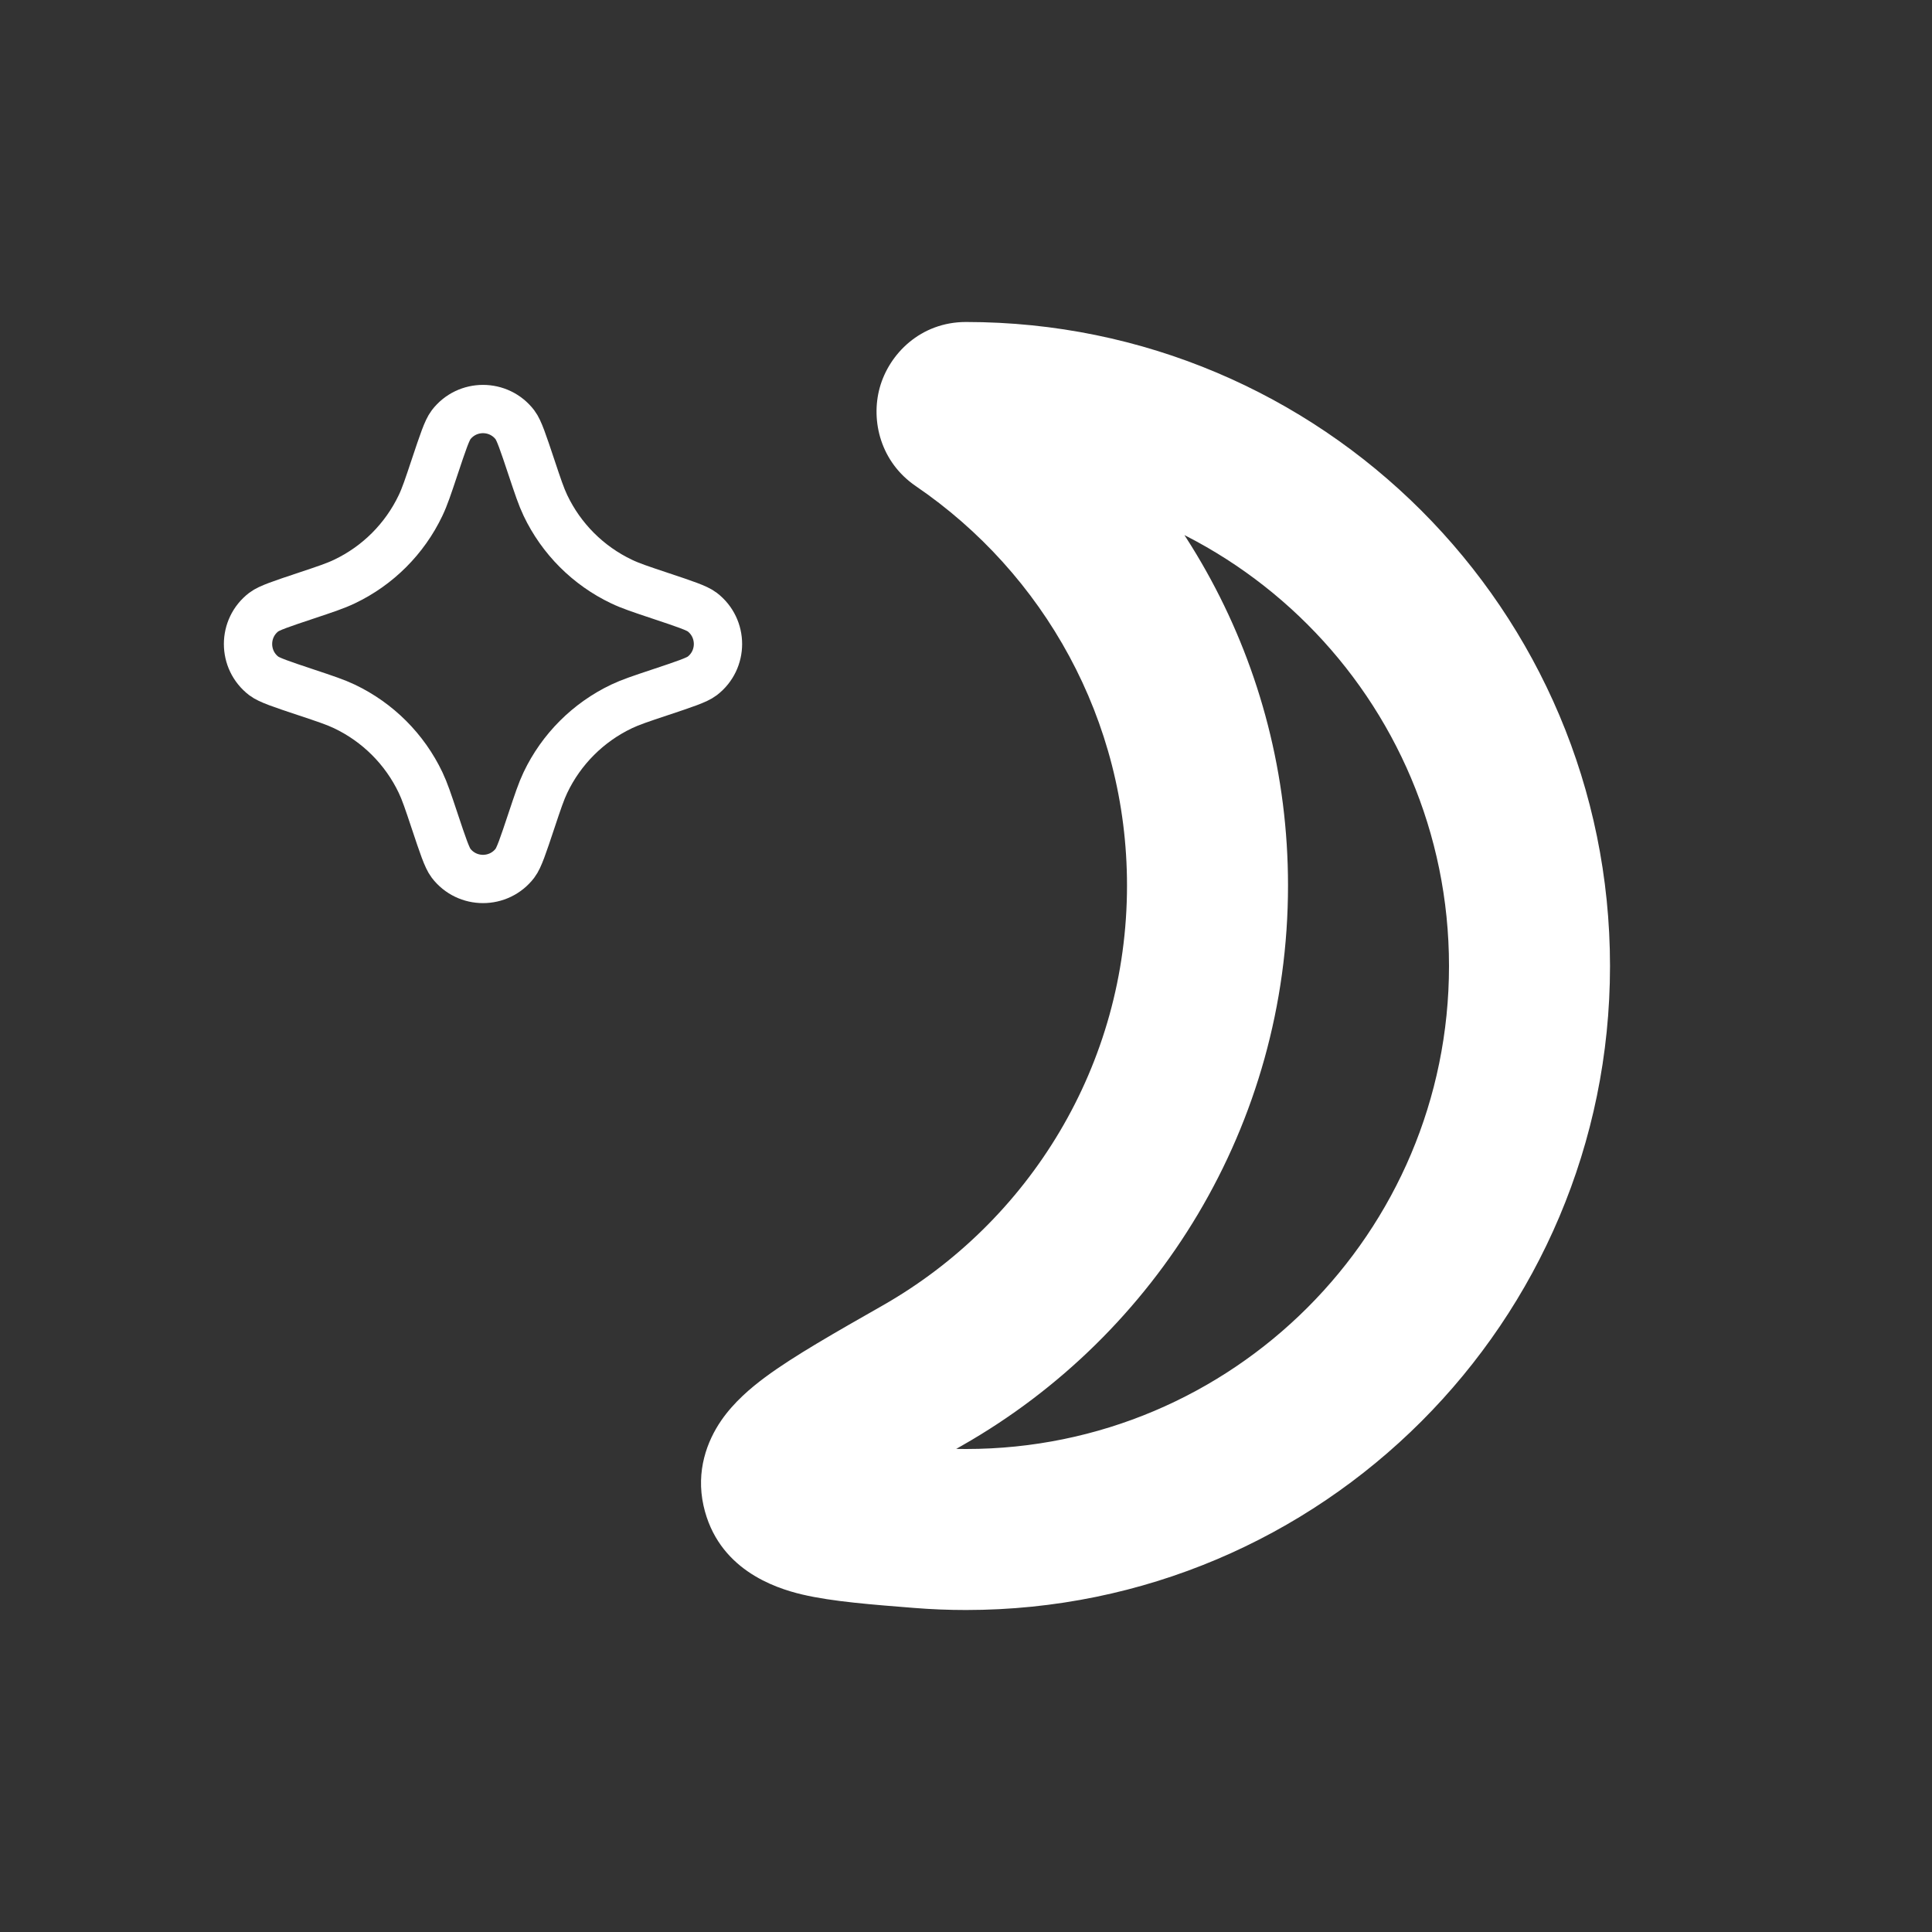 <svg width="80" height="80" viewBox="0 0 80 80" fill="none" xmlns="http://www.w3.org/2000/svg">
<rect x="0" y="0" width="80" height="80" fill="#333333" stroke="none"/>
<path d="M60 40C60 28.954 51.046 20 40 20V13.333C54.728 13.333 66.667 25.272 66.667 40H60ZM40 60C51.046 60 60 51.046 60 40H66.667C66.667 54.728 54.728 66.667 40 66.667V60ZM38.382 59.936C38.915 59.978 39.455 60 40 60V66.667C39.278 66.667 38.56 66.638 37.851 66.581L38.382 59.936ZM36.553 54.055C42.601 50.608 46.667 44.109 46.667 36.665H53.334C53.334 46.601 47.898 55.263 39.855 59.847L36.553 54.055ZM46.667 36.665C46.667 29.797 43.209 23.737 37.923 20.13L41.68 14.623C48.708 19.419 53.334 27.501 53.334 36.665H46.667ZM37.851 66.581C36.152 66.445 34.473 66.321 33.219 66.025C32.061 65.752 29.716 64.969 29.131 62.346L35.639 60.896C35.509 60.312 35.149 59.863 34.803 59.618C34.563 59.45 34.454 59.467 34.751 59.537C35.019 59.6 35.432 59.666 36.075 59.734C36.709 59.802 37.458 59.862 38.382 59.936L37.851 66.581ZM39.855 59.847C37.739 61.052 36.438 61.801 35.66 62.379C35.27 62.669 35.261 62.739 35.356 62.601C35.511 62.376 35.826 61.736 35.639 60.896L29.131 62.346C28.811 60.905 29.279 59.671 29.866 58.818C30.393 58.054 31.095 57.465 31.686 57.026C32.869 56.148 34.611 55.162 36.553 54.055L39.855 59.847ZM40 20C41.501 20 42.552 18.93 42.855 17.824C43.15 16.752 42.824 15.403 41.68 14.623L37.923 20.13C36.466 19.137 36.05 17.433 36.426 16.059C36.813 14.652 38.12 13.333 40 13.333V20Z" fill="white"/>
<path d="M18 34C18.338 35.014 18.507 35.521 18.676 35.742C19.343 36.614 20.657 36.614 21.324 35.742C21.493 35.521 21.662 35.014 22 34C22.273 33.182 22.409 32.773 22.585 32.403C23.243 31.022 24.356 29.91 25.737 29.252C26.107 29.076 26.516 28.939 27.333 28.667C28.347 28.329 28.854 28.16 29.075 27.991C29.948 27.324 29.948 26.01 29.075 25.343C28.854 25.174 28.347 25.005 27.333 24.667C26.516 24.394 26.107 24.258 25.737 24.081C24.356 23.424 23.243 22.311 22.585 20.93C22.409 20.56 22.273 20.151 22 19.333C21.662 18.32 21.493 17.813 21.324 17.592C20.657 16.719 19.343 16.719 18.676 17.592C18.507 17.813 18.338 18.32 18 19.333C17.727 20.151 17.591 20.56 17.415 20.93C16.757 22.311 15.644 23.424 14.263 24.081C13.893 24.258 13.484 24.394 12.667 24.667C11.653 25.005 11.146 25.174 10.925 25.343C10.052 26.01 10.052 27.324 10.925 27.991C11.146 28.16 11.653 28.329 12.667 28.667C13.484 28.939 13.893 29.076 14.263 29.252C15.644 29.91 16.757 31.022 17.415 32.403C17.591 32.773 17.727 33.182 18 34Z" stroke="white" stroke-width="2"/>
</svg>
